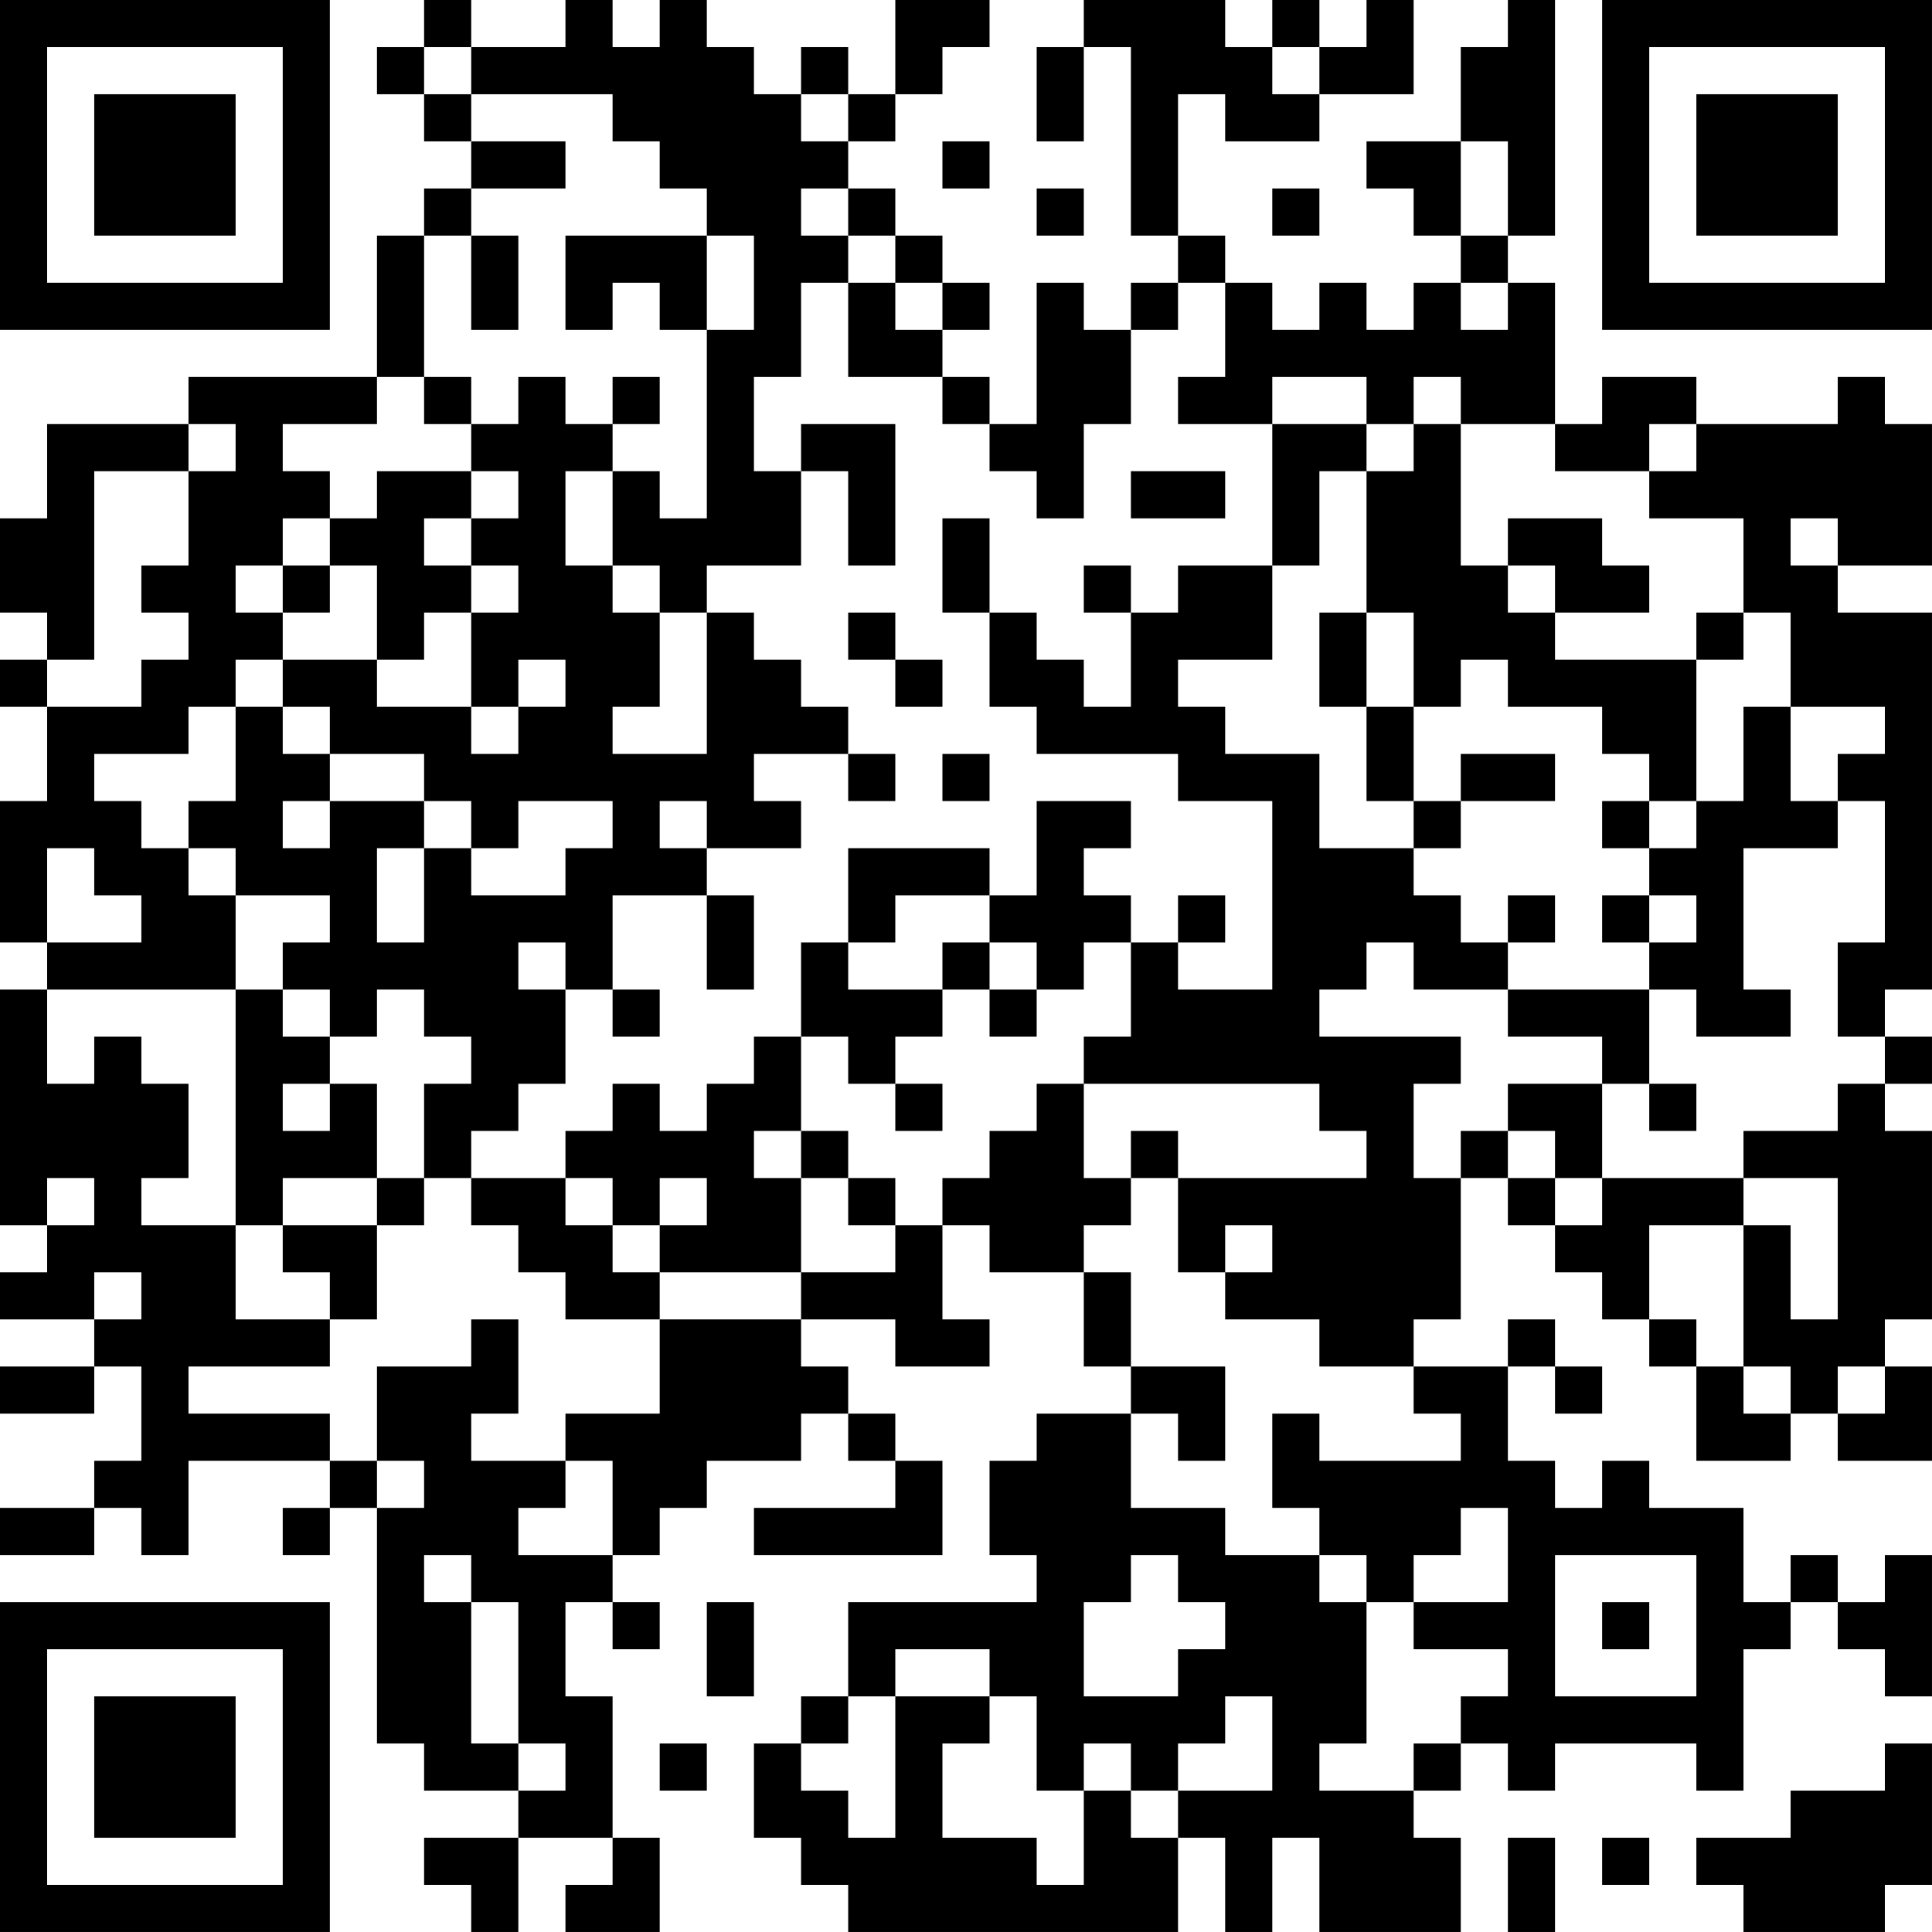 <?xml version="1.0" encoding="UTF-8"?>
<svg xmlns="http://www.w3.org/2000/svg" version="1.1" width="200" height="200" viewBox="0 0 200 200"><rect x="0" y="0" width="200" height="200" fill="#ffffff"/><g transform="scale(4.878)"><g transform="translate(0,0)"><path fill-rule="evenodd" d="M9 0L9 1L8 1L8 2L9 2L9 3L10 3L10 4L9 4L9 5L8 5L8 8L4 8L4 9L1 9L1 11L0 11L0 13L1 13L1 14L0 14L0 15L1 15L1 17L0 17L0 20L1 20L1 21L0 21L0 26L1 26L1 27L0 27L0 28L2 28L2 29L0 29L0 30L2 30L2 29L3 29L3 31L2 31L2 32L0 32L0 33L2 33L2 32L3 32L3 33L4 33L4 31L7 31L7 32L6 32L6 33L7 33L7 32L8 32L8 37L9 37L9 38L11 38L11 39L9 39L9 40L10 40L10 41L11 41L11 39L13 39L13 40L12 40L12 41L14 41L14 39L13 39L13 36L12 36L12 34L13 34L13 35L14 35L14 34L13 34L13 33L14 33L14 32L15 32L15 31L17 31L17 30L18 30L18 31L19 31L19 32L16 32L16 33L20 33L20 31L19 31L19 30L18 30L18 29L17 29L17 28L19 28L19 29L21 29L21 28L20 28L20 26L21 26L21 27L23 27L23 29L24 29L24 30L22 30L22 31L21 31L21 33L22 33L22 34L18 34L18 36L17 36L17 37L16 37L16 39L17 39L17 40L18 40L18 41L25 41L25 39L26 39L26 41L27 41L27 39L28 39L28 41L31 41L31 39L30 39L30 38L31 38L31 37L32 37L32 38L33 38L33 37L36 37L36 38L37 38L37 35L38 35L38 34L39 34L39 35L40 35L40 36L41 36L41 33L40 33L40 34L39 34L39 33L38 33L38 34L37 34L37 32L35 32L35 31L34 31L34 32L33 32L33 31L32 31L32 29L33 29L33 30L34 30L34 29L33 29L33 28L32 28L32 29L30 29L30 28L31 28L31 25L32 25L32 26L33 26L33 27L34 27L34 28L35 28L35 29L36 29L36 31L38 31L38 30L39 30L39 31L41 31L41 29L40 29L40 28L41 28L41 24L40 24L40 23L41 23L41 22L40 22L40 21L41 21L41 13L39 13L39 12L41 12L41 9L40 9L40 8L39 8L39 9L36 9L36 8L34 8L34 9L33 9L33 6L32 6L32 5L33 5L33 0L32 0L32 1L31 1L31 3L29 3L29 4L30 4L30 5L31 5L31 6L30 6L30 7L29 7L29 6L28 6L28 7L27 7L27 6L26 6L26 5L25 5L25 2L26 2L26 3L28 3L28 2L30 2L30 0L29 0L29 1L28 1L28 0L27 0L27 1L26 1L26 0L23 0L23 1L22 1L22 3L23 3L23 1L24 1L24 5L25 5L25 6L24 6L24 7L23 7L23 6L22 6L22 9L21 9L21 8L20 8L20 7L21 7L21 6L20 6L20 5L19 5L19 4L18 4L18 3L19 3L19 2L20 2L20 1L21 1L21 0L19 0L19 2L18 2L18 1L17 1L17 2L16 2L16 1L15 1L15 0L14 0L14 1L13 1L13 0L12 0L12 1L10 1L10 0ZM9 1L9 2L10 2L10 3L12 3L12 4L10 4L10 5L9 5L9 8L8 8L8 9L6 9L6 10L7 10L7 11L6 11L6 12L5 12L5 13L6 13L6 14L5 14L5 15L4 15L4 16L2 16L2 17L3 17L3 18L4 18L4 19L5 19L5 21L1 21L1 23L2 23L2 22L3 22L3 23L4 23L4 25L3 25L3 26L5 26L5 28L7 28L7 29L4 29L4 30L7 30L7 31L8 31L8 32L9 32L9 31L8 31L8 29L10 29L10 28L11 28L11 30L10 30L10 31L12 31L12 32L11 32L11 33L13 33L13 31L12 31L12 30L14 30L14 28L17 28L17 27L19 27L19 26L20 26L20 25L21 25L21 24L22 24L22 23L23 23L23 25L24 25L24 26L23 26L23 27L24 27L24 29L26 29L26 31L25 31L25 30L24 30L24 32L26 32L26 33L28 33L28 34L29 34L29 37L28 37L28 38L30 38L30 37L31 37L31 36L32 36L32 35L30 35L30 34L32 34L32 32L31 32L31 33L30 33L30 34L29 34L29 33L28 33L28 32L27 32L27 30L28 30L28 31L31 31L31 30L30 30L30 29L28 29L28 28L26 28L26 27L27 27L27 26L26 26L26 27L25 27L25 25L29 25L29 24L28 24L28 23L23 23L23 22L24 22L24 20L25 20L25 21L27 21L27 17L25 17L25 16L22 16L22 15L21 15L21 13L22 13L22 14L23 14L23 15L24 15L24 13L25 13L25 12L27 12L27 14L25 14L25 15L26 15L26 16L28 16L28 18L30 18L30 19L31 19L31 20L32 20L32 21L30 21L30 20L29 20L29 21L28 21L28 22L31 22L31 23L30 23L30 25L31 25L31 24L32 24L32 25L33 25L33 26L34 26L34 25L37 25L37 26L35 26L35 28L36 28L36 29L37 29L37 30L38 30L38 29L37 29L37 26L38 26L38 28L39 28L39 25L37 25L37 24L39 24L39 23L40 23L40 22L39 22L39 20L40 20L40 17L39 17L39 16L40 16L40 15L38 15L38 13L37 13L37 11L35 11L35 10L36 10L36 9L35 9L35 10L33 10L33 9L31 9L31 8L30 8L30 9L29 9L29 8L27 8L27 9L25 9L25 8L26 8L26 6L25 6L25 7L24 7L24 9L23 9L23 11L22 11L22 10L21 10L21 9L20 9L20 8L18 8L18 6L19 6L19 7L20 7L20 6L19 6L19 5L18 5L18 4L17 4L17 5L18 5L18 6L17 6L17 8L16 8L16 10L17 10L17 12L15 12L15 13L14 13L14 12L13 12L13 10L14 10L14 11L15 11L15 7L16 7L16 5L15 5L15 4L14 4L14 3L13 3L13 2L10 2L10 1ZM27 1L27 2L28 2L28 1ZM17 2L17 3L18 3L18 2ZM20 3L20 4L21 4L21 3ZM31 3L31 5L32 5L32 3ZM22 4L22 5L23 5L23 4ZM27 4L27 5L28 5L28 4ZM10 5L10 7L11 7L11 5ZM12 5L12 7L13 7L13 6L14 6L14 7L15 7L15 5ZM31 6L31 7L32 7L32 6ZM9 8L9 9L10 9L10 10L8 10L8 11L7 11L7 12L6 12L6 13L7 13L7 12L8 12L8 14L6 14L6 15L5 15L5 17L4 17L4 18L5 18L5 19L7 19L7 20L6 20L6 21L5 21L5 26L6 26L6 27L7 27L7 28L8 28L8 26L9 26L9 25L10 25L10 26L11 26L11 27L12 27L12 28L14 28L14 27L17 27L17 25L18 25L18 26L19 26L19 25L18 25L18 24L17 24L17 22L18 22L18 23L19 23L19 24L20 24L20 23L19 23L19 22L20 22L20 21L21 21L21 22L22 22L22 21L23 21L23 20L24 20L24 19L23 19L23 18L24 18L24 17L22 17L22 19L21 19L21 18L18 18L18 20L17 20L17 22L16 22L16 23L15 23L15 24L14 24L14 23L13 23L13 24L12 24L12 25L10 25L10 24L11 24L11 23L12 23L12 21L13 21L13 22L14 22L14 21L13 21L13 19L15 19L15 21L16 21L16 19L15 19L15 18L17 18L17 17L16 17L16 16L18 16L18 17L19 17L19 16L18 16L18 15L17 15L17 14L16 14L16 13L15 13L15 16L13 16L13 15L14 15L14 13L13 13L13 12L12 12L12 10L13 10L13 9L14 9L14 8L13 8L13 9L12 9L12 8L11 8L11 9L10 9L10 8ZM4 9L4 10L2 10L2 14L1 14L1 15L3 15L3 14L4 14L4 13L3 13L3 12L4 12L4 10L5 10L5 9ZM17 9L17 10L18 10L18 12L19 12L19 9ZM27 9L27 12L28 12L28 10L29 10L29 13L28 13L28 15L29 15L29 17L30 17L30 18L31 18L31 17L33 17L33 16L31 16L31 17L30 17L30 15L31 15L31 14L32 14L32 15L34 15L34 16L35 16L35 17L34 17L34 18L35 18L35 19L34 19L34 20L35 20L35 21L32 21L32 22L34 22L34 23L32 23L32 24L33 24L33 25L34 25L34 23L35 23L35 24L36 24L36 23L35 23L35 21L36 21L36 22L38 22L38 21L37 21L37 18L39 18L39 17L38 17L38 15L37 15L37 17L36 17L36 14L37 14L37 13L36 13L36 14L33 14L33 13L35 13L35 12L34 12L34 11L32 11L32 12L31 12L31 9L30 9L30 10L29 10L29 9ZM10 10L10 11L9 11L9 12L10 12L10 13L9 13L9 14L8 14L8 15L10 15L10 16L11 16L11 15L12 15L12 14L11 14L11 15L10 15L10 13L11 13L11 12L10 12L10 11L11 11L11 10ZM24 10L24 11L26 11L26 10ZM20 11L20 13L21 13L21 11ZM38 11L38 12L39 12L39 11ZM23 12L23 13L24 13L24 12ZM32 12L32 13L33 13L33 12ZM18 13L18 14L19 14L19 15L20 15L20 14L19 14L19 13ZM29 13L29 15L30 15L30 13ZM6 15L6 16L7 16L7 17L6 17L6 18L7 18L7 17L9 17L9 18L8 18L8 20L9 20L9 18L10 18L10 19L12 19L12 18L13 18L13 17L11 17L11 18L10 18L10 17L9 17L9 16L7 16L7 15ZM20 16L20 17L21 17L21 16ZM14 17L14 18L15 18L15 17ZM35 17L35 18L36 18L36 17ZM1 18L1 20L3 20L3 19L2 19L2 18ZM19 19L19 20L18 20L18 21L20 21L20 20L21 20L21 21L22 21L22 20L21 20L21 19ZM25 19L25 20L26 20L26 19ZM32 19L32 20L33 20L33 19ZM35 19L35 20L36 20L36 19ZM11 20L11 21L12 21L12 20ZM6 21L6 22L7 22L7 23L6 23L6 24L7 24L7 23L8 23L8 25L6 25L6 26L8 26L8 25L9 25L9 23L10 23L10 22L9 22L9 21L8 21L8 22L7 22L7 21ZM16 24L16 25L17 25L17 24ZM24 24L24 25L25 25L25 24ZM1 25L1 26L2 26L2 25ZM12 25L12 26L13 26L13 27L14 27L14 26L15 26L15 25L14 25L14 26L13 26L13 25ZM2 27L2 28L3 28L3 27ZM39 29L39 30L40 30L40 29ZM9 33L9 34L10 34L10 37L11 37L11 38L12 38L12 37L11 37L11 34L10 34L10 33ZM24 33L24 34L23 34L23 36L25 36L25 35L26 35L26 34L25 34L25 33ZM33 33L33 36L36 36L36 33ZM15 34L15 36L16 36L16 34ZM34 34L34 35L35 35L35 34ZM19 35L19 36L18 36L18 37L17 37L17 38L18 38L18 39L19 39L19 36L21 36L21 37L20 37L20 39L22 39L22 40L23 40L23 38L24 38L24 39L25 39L25 38L27 38L27 36L26 36L26 37L25 37L25 38L24 38L24 37L23 37L23 38L22 38L22 36L21 36L21 35ZM14 37L14 38L15 38L15 37ZM40 37L40 38L38 38L38 39L36 39L36 40L37 40L37 41L40 41L40 40L41 40L41 37ZM32 39L32 41L33 41L33 39ZM34 39L34 40L35 40L35 39ZM0 0L0 7L7 7L7 0ZM1 1L1 6L6 6L6 1ZM2 2L2 5L5 5L5 2ZM34 0L34 7L41 7L41 0ZM35 1L35 6L40 6L40 1ZM36 2L36 5L39 5L39 2ZM0 34L0 41L7 41L7 34ZM1 35L1 40L6 40L6 35ZM2 36L2 39L5 39L5 36Z" fill="#000000"/></g></g></svg>
